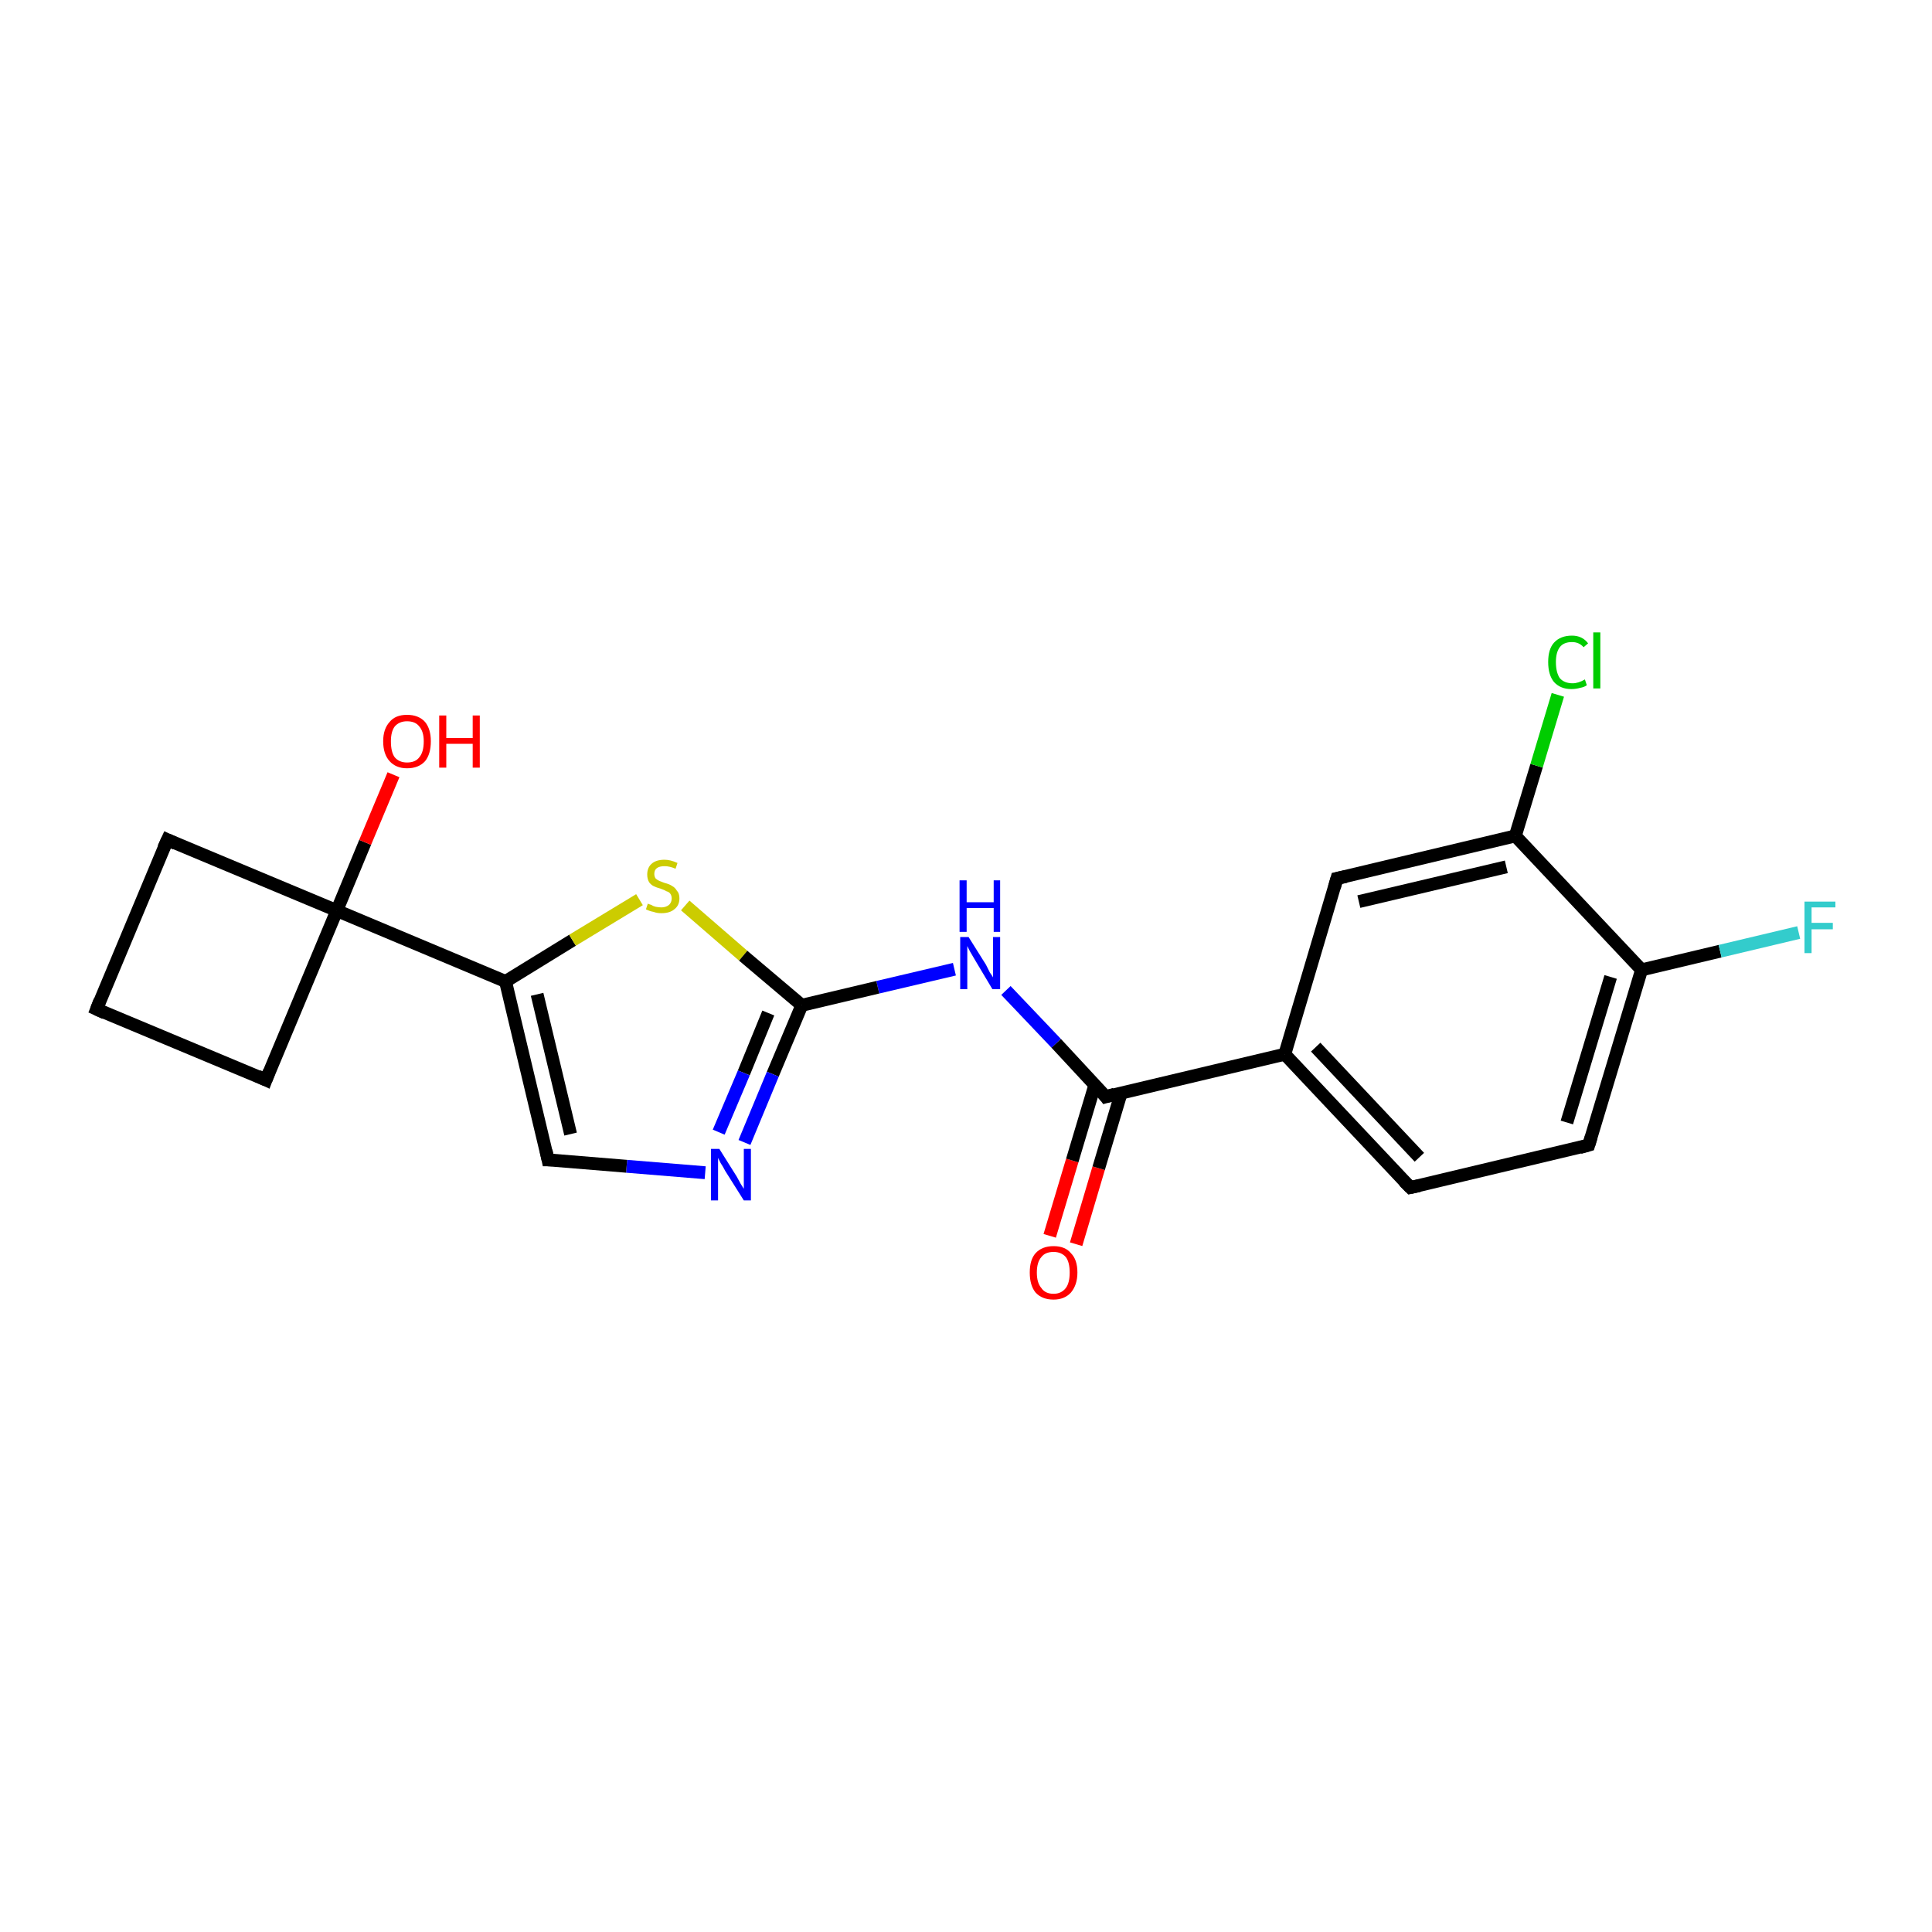 <?xml version='1.0' encoding='iso-8859-1'?>
<svg version='1.1' baseProfile='full'
              xmlns='http://www.w3.org/2000/svg'
                      xmlns:rdkit='http://www.rdkit.org/xml'
                      xmlns:xlink='http://www.w3.org/1999/xlink'
                  xml:space='preserve'
width='300px' height='300px' viewBox='0 0 300 300'>
<!-- END OF HEADER -->
<rect style='opacity:1.0;fill:#FFFFFF;stroke:none' width='300.0' height='300.0' x='0.0' y='0.0'> </rect>
<path class='bond-0 atom-0 atom-1' d='M 163.0,191.9 L 166.5,180.2' style='fill:none;fill-rule:evenodd;stroke:#FF0000;stroke-width:2.0px;stroke-linecap:butt;stroke-linejoin:miter;stroke-opacity:1' />
<path class='bond-0 atom-0 atom-1' d='M 166.5,180.2 L 170.0,168.5' style='fill:none;fill-rule:evenodd;stroke:#000000;stroke-width:2.0px;stroke-linecap:butt;stroke-linejoin:miter;stroke-opacity:1' />
<path class='bond-0 atom-0 atom-1' d='M 167.1,193.2 L 170.6,181.4' style='fill:none;fill-rule:evenodd;stroke:#FF0000;stroke-width:2.0px;stroke-linecap:butt;stroke-linejoin:miter;stroke-opacity:1' />
<path class='bond-0 atom-0 atom-1' d='M 170.6,181.4 L 174.1,169.7' style='fill:none;fill-rule:evenodd;stroke:#000000;stroke-width:2.0px;stroke-linecap:butt;stroke-linejoin:miter;stroke-opacity:1' />
<path class='bond-1 atom-1 atom-2' d='M 171.7,170.3 L 164.0,162.0' style='fill:none;fill-rule:evenodd;stroke:#000000;stroke-width:2.0px;stroke-linecap:butt;stroke-linejoin:miter;stroke-opacity:1' />
<path class='bond-1 atom-1 atom-2' d='M 164.0,162.0 L 156.2,153.8' style='fill:none;fill-rule:evenodd;stroke:#0000FF;stroke-width:2.0px;stroke-linecap:butt;stroke-linejoin:miter;stroke-opacity:1' />
<path class='bond-2 atom-2 atom-3' d='M 148.2,150.5 L 136.3,153.3' style='fill:none;fill-rule:evenodd;stroke:#0000FF;stroke-width:2.0px;stroke-linecap:butt;stroke-linejoin:miter;stroke-opacity:1' />
<path class='bond-2 atom-2 atom-3' d='M 136.3,153.3 L 124.5,156.1' style='fill:none;fill-rule:evenodd;stroke:#000000;stroke-width:2.0px;stroke-linecap:butt;stroke-linejoin:miter;stroke-opacity:1' />
<path class='bond-3 atom-3 atom-4' d='M 124.5,156.1 L 120.0,166.8' style='fill:none;fill-rule:evenodd;stroke:#000000;stroke-width:2.0px;stroke-linecap:butt;stroke-linejoin:miter;stroke-opacity:1' />
<path class='bond-3 atom-3 atom-4' d='M 120.0,166.8 L 115.6,177.4' style='fill:none;fill-rule:evenodd;stroke:#0000FF;stroke-width:2.0px;stroke-linecap:butt;stroke-linejoin:miter;stroke-opacity:1' />
<path class='bond-3 atom-3 atom-4' d='M 119.3,157.3 L 115.5,166.6' style='fill:none;fill-rule:evenodd;stroke:#000000;stroke-width:2.0px;stroke-linecap:butt;stroke-linejoin:miter;stroke-opacity:1' />
<path class='bond-3 atom-3 atom-4' d='M 115.5,166.6 L 111.6,175.8' style='fill:none;fill-rule:evenodd;stroke:#0000FF;stroke-width:2.0px;stroke-linecap:butt;stroke-linejoin:miter;stroke-opacity:1' />
<path class='bond-4 atom-4 atom-5' d='M 109.5,182.1 L 97.3,181.1' style='fill:none;fill-rule:evenodd;stroke:#0000FF;stroke-width:2.0px;stroke-linecap:butt;stroke-linejoin:miter;stroke-opacity:1' />
<path class='bond-4 atom-4 atom-5' d='M 97.3,181.1 L 85.1,180.1' style='fill:none;fill-rule:evenodd;stroke:#000000;stroke-width:2.0px;stroke-linecap:butt;stroke-linejoin:miter;stroke-opacity:1' />
<path class='bond-5 atom-5 atom-6' d='M 85.1,180.1 L 78.5,152.4' style='fill:none;fill-rule:evenodd;stroke:#000000;stroke-width:2.0px;stroke-linecap:butt;stroke-linejoin:miter;stroke-opacity:1' />
<path class='bond-5 atom-5 atom-6' d='M 88.6,176.1 L 83.4,154.4' style='fill:none;fill-rule:evenodd;stroke:#000000;stroke-width:2.0px;stroke-linecap:butt;stroke-linejoin:miter;stroke-opacity:1' />
<path class='bond-6 atom-6 atom-7' d='M 78.5,152.4 L 52.3,141.4' style='fill:none;fill-rule:evenodd;stroke:#000000;stroke-width:2.0px;stroke-linecap:butt;stroke-linejoin:miter;stroke-opacity:1' />
<path class='bond-7 atom-7 atom-8' d='M 52.3,141.4 L 56.7,130.8' style='fill:none;fill-rule:evenodd;stroke:#000000;stroke-width:2.0px;stroke-linecap:butt;stroke-linejoin:miter;stroke-opacity:1' />
<path class='bond-7 atom-7 atom-8' d='M 56.7,130.8 L 61.1,120.3' style='fill:none;fill-rule:evenodd;stroke:#FF0000;stroke-width:2.0px;stroke-linecap:butt;stroke-linejoin:miter;stroke-opacity:1' />
<path class='bond-8 atom-7 atom-9' d='M 52.3,141.4 L 41.3,167.7' style='fill:none;fill-rule:evenodd;stroke:#000000;stroke-width:2.0px;stroke-linecap:butt;stroke-linejoin:miter;stroke-opacity:1' />
<path class='bond-9 atom-9 atom-10' d='M 41.3,167.7 L 15.0,156.7' style='fill:none;fill-rule:evenodd;stroke:#000000;stroke-width:2.0px;stroke-linecap:butt;stroke-linejoin:miter;stroke-opacity:1' />
<path class='bond-10 atom-10 atom-11' d='M 15.0,156.7 L 26.0,130.4' style='fill:none;fill-rule:evenodd;stroke:#000000;stroke-width:2.0px;stroke-linecap:butt;stroke-linejoin:miter;stroke-opacity:1' />
<path class='bond-11 atom-6 atom-12' d='M 78.5,152.4 L 88.9,146.0' style='fill:none;fill-rule:evenodd;stroke:#000000;stroke-width:2.0px;stroke-linecap:butt;stroke-linejoin:miter;stroke-opacity:1' />
<path class='bond-11 atom-6 atom-12' d='M 88.9,146.0 L 99.3,139.7' style='fill:none;fill-rule:evenodd;stroke:#CCCC00;stroke-width:2.0px;stroke-linecap:butt;stroke-linejoin:miter;stroke-opacity:1' />
<path class='bond-12 atom-1 atom-13' d='M 171.7,170.3 L 199.5,163.7' style='fill:none;fill-rule:evenodd;stroke:#000000;stroke-width:2.0px;stroke-linecap:butt;stroke-linejoin:miter;stroke-opacity:1' />
<path class='bond-13 atom-13 atom-14' d='M 199.5,163.7 L 219.0,184.4' style='fill:none;fill-rule:evenodd;stroke:#000000;stroke-width:2.0px;stroke-linecap:butt;stroke-linejoin:miter;stroke-opacity:1' />
<path class='bond-13 atom-13 atom-14' d='M 204.3,162.6 L 220.4,179.7' style='fill:none;fill-rule:evenodd;stroke:#000000;stroke-width:2.0px;stroke-linecap:butt;stroke-linejoin:miter;stroke-opacity:1' />
<path class='bond-14 atom-14 atom-15' d='M 219.0,184.4 L 246.7,177.8' style='fill:none;fill-rule:evenodd;stroke:#000000;stroke-width:2.0px;stroke-linecap:butt;stroke-linejoin:miter;stroke-opacity:1' />
<path class='bond-15 atom-15 atom-16' d='M 246.7,177.8 L 254.9,150.6' style='fill:none;fill-rule:evenodd;stroke:#000000;stroke-width:2.0px;stroke-linecap:butt;stroke-linejoin:miter;stroke-opacity:1' />
<path class='bond-15 atom-15 atom-16' d='M 243.3,174.3 L 250.1,151.7' style='fill:none;fill-rule:evenodd;stroke:#000000;stroke-width:2.0px;stroke-linecap:butt;stroke-linejoin:miter;stroke-opacity:1' />
<path class='bond-16 atom-16 atom-17' d='M 254.9,150.6 L 267.1,147.7' style='fill:none;fill-rule:evenodd;stroke:#000000;stroke-width:2.0px;stroke-linecap:butt;stroke-linejoin:miter;stroke-opacity:1' />
<path class='bond-16 atom-16 atom-17' d='M 267.1,147.7 L 279.3,144.8' style='fill:none;fill-rule:evenodd;stroke:#33CCCC;stroke-width:2.0px;stroke-linecap:butt;stroke-linejoin:miter;stroke-opacity:1' />
<path class='bond-17 atom-16 atom-18' d='M 254.9,150.6 L 235.3,129.8' style='fill:none;fill-rule:evenodd;stroke:#000000;stroke-width:2.0px;stroke-linecap:butt;stroke-linejoin:miter;stroke-opacity:1' />
<path class='bond-18 atom-18 atom-19' d='M 235.3,129.8 L 238.6,118.9' style='fill:none;fill-rule:evenodd;stroke:#000000;stroke-width:2.0px;stroke-linecap:butt;stroke-linejoin:miter;stroke-opacity:1' />
<path class='bond-18 atom-18 atom-19' d='M 238.6,118.9 L 241.9,107.9' style='fill:none;fill-rule:evenodd;stroke:#00CC00;stroke-width:2.0px;stroke-linecap:butt;stroke-linejoin:miter;stroke-opacity:1' />
<path class='bond-19 atom-18 atom-20' d='M 235.3,129.8 L 207.6,136.4' style='fill:none;fill-rule:evenodd;stroke:#000000;stroke-width:2.0px;stroke-linecap:butt;stroke-linejoin:miter;stroke-opacity:1' />
<path class='bond-19 atom-18 atom-20' d='M 233.9,134.6 L 211.0,140.0' style='fill:none;fill-rule:evenodd;stroke:#000000;stroke-width:2.0px;stroke-linecap:butt;stroke-linejoin:miter;stroke-opacity:1' />
<path class='bond-20 atom-12 atom-3' d='M 106.4,140.6 L 115.4,148.4' style='fill:none;fill-rule:evenodd;stroke:#CCCC00;stroke-width:2.0px;stroke-linecap:butt;stroke-linejoin:miter;stroke-opacity:1' />
<path class='bond-20 atom-12 atom-3' d='M 115.4,148.4 L 124.5,156.1' style='fill:none;fill-rule:evenodd;stroke:#000000;stroke-width:2.0px;stroke-linecap:butt;stroke-linejoin:miter;stroke-opacity:1' />
<path class='bond-21 atom-20 atom-13' d='M 207.6,136.4 L 199.5,163.7' style='fill:none;fill-rule:evenodd;stroke:#000000;stroke-width:2.0px;stroke-linecap:butt;stroke-linejoin:miter;stroke-opacity:1' />
<path class='bond-22 atom-11 atom-7' d='M 26.0,130.4 L 52.3,141.4' style='fill:none;fill-rule:evenodd;stroke:#000000;stroke-width:2.0px;stroke-linecap:butt;stroke-linejoin:miter;stroke-opacity:1' />
<path d='M 171.4,169.9 L 171.7,170.3 L 173.1,169.9' style='fill:none;stroke:#000000;stroke-width:2.0px;stroke-linecap:butt;stroke-linejoin:miter;stroke-miterlimit:10;stroke-opacity:1;' />
<path d='M 85.7,180.1 L 85.1,180.1 L 84.8,178.7' style='fill:none;stroke:#000000;stroke-width:2.0px;stroke-linecap:butt;stroke-linejoin:miter;stroke-miterlimit:10;stroke-opacity:1;' />
<path d='M 41.8,166.4 L 41.3,167.7 L 40.0,167.1' style='fill:none;stroke:#000000;stroke-width:2.0px;stroke-linecap:butt;stroke-linejoin:miter;stroke-miterlimit:10;stroke-opacity:1;' />
<path d='M 16.3,157.3 L 15.0,156.7 L 15.5,155.4' style='fill:none;stroke:#000000;stroke-width:2.0px;stroke-linecap:butt;stroke-linejoin:miter;stroke-miterlimit:10;stroke-opacity:1;' />
<path d='M 25.4,131.7 L 26.0,130.4 L 27.3,131.0' style='fill:none;stroke:#000000;stroke-width:2.0px;stroke-linecap:butt;stroke-linejoin:miter;stroke-miterlimit:10;stroke-opacity:1;' />
<path d='M 218.0,183.4 L 219.0,184.4 L 220.4,184.1' style='fill:none;stroke:#000000;stroke-width:2.0px;stroke-linecap:butt;stroke-linejoin:miter;stroke-miterlimit:10;stroke-opacity:1;' />
<path d='M 245.3,178.2 L 246.7,177.8 L 247.1,176.5' style='fill:none;stroke:#000000;stroke-width:2.0px;stroke-linecap:butt;stroke-linejoin:miter;stroke-miterlimit:10;stroke-opacity:1;' />
<path d='M 209.0,136.1 L 207.6,136.4 L 207.2,137.8' style='fill:none;stroke:#000000;stroke-width:2.0px;stroke-linecap:butt;stroke-linejoin:miter;stroke-miterlimit:10;stroke-opacity:1;' />
<path class='atom-0' d='M 159.9 197.6
Q 159.9 195.6, 160.8 194.6
Q 161.8 193.5, 163.6 193.5
Q 165.4 193.5, 166.3 194.6
Q 167.3 195.6, 167.3 197.6
Q 167.3 199.5, 166.3 200.7
Q 165.3 201.8, 163.6 201.8
Q 161.8 201.8, 160.8 200.7
Q 159.9 199.6, 159.9 197.6
M 163.6 200.9
Q 164.8 200.9, 165.5 200.0
Q 166.1 199.2, 166.1 197.6
Q 166.1 196.0, 165.5 195.2
Q 164.8 194.4, 163.6 194.4
Q 162.3 194.4, 161.7 195.2
Q 161.0 196.0, 161.0 197.6
Q 161.0 199.2, 161.7 200.0
Q 162.3 200.9, 163.6 200.9
' fill='#FF0000'/>
<path class='atom-2' d='M 150.4 145.5
L 153.1 149.8
Q 153.3 150.2, 153.7 151.0
Q 154.2 151.7, 154.2 151.8
L 154.2 145.5
L 155.3 145.5
L 155.3 153.6
L 154.1 153.6
L 151.3 148.9
Q 151.0 148.4, 150.6 147.7
Q 150.3 147.1, 150.2 146.9
L 150.2 153.6
L 149.1 153.6
L 149.1 145.5
L 150.4 145.5
' fill='#0000FF'/>
<path class='atom-2' d='M 149.0 136.7
L 150.1 136.7
L 150.1 140.1
L 154.3 140.1
L 154.3 136.7
L 155.3 136.7
L 155.3 144.7
L 154.3 144.7
L 154.3 141.0
L 150.1 141.0
L 150.1 144.7
L 149.0 144.7
L 149.0 136.7
' fill='#0000FF'/>
<path class='atom-4' d='M 111.7 178.4
L 114.4 182.7
Q 114.6 183.1, 115.0 183.8
Q 115.5 184.6, 115.5 184.6
L 115.5 178.4
L 116.6 178.4
L 116.6 186.4
L 115.5 186.4
L 112.6 181.8
Q 112.3 181.2, 111.9 180.6
Q 111.6 180.0, 111.5 179.8
L 111.5 186.4
L 110.4 186.4
L 110.4 178.4
L 111.7 178.4
' fill='#0000FF'/>
<path class='atom-8' d='M 59.5 115.1
Q 59.5 113.2, 60.5 112.1
Q 61.4 111.0, 63.2 111.0
Q 65.0 111.0, 66.0 112.1
Q 66.9 113.2, 66.9 115.1
Q 66.9 117.1, 66.0 118.2
Q 65.0 119.3, 63.2 119.3
Q 61.5 119.3, 60.5 118.2
Q 59.5 117.1, 59.5 115.1
M 63.2 118.4
Q 64.5 118.4, 65.1 117.6
Q 65.8 116.8, 65.8 115.1
Q 65.8 113.6, 65.1 112.8
Q 64.5 112.0, 63.2 112.0
Q 62.0 112.0, 61.3 112.8
Q 60.7 113.6, 60.7 115.1
Q 60.7 116.8, 61.3 117.6
Q 62.0 118.4, 63.2 118.4
' fill='#FF0000'/>
<path class='atom-8' d='M 68.2 111.1
L 69.3 111.1
L 69.3 114.6
L 73.4 114.6
L 73.4 111.1
L 74.5 111.1
L 74.5 119.2
L 73.4 119.2
L 73.4 115.5
L 69.3 115.5
L 69.3 119.2
L 68.2 119.2
L 68.2 111.1
' fill='#FF0000'/>
<path class='atom-12' d='M 100.6 140.3
Q 100.7 140.4, 101.1 140.5
Q 101.4 140.7, 101.8 140.8
Q 102.3 140.9, 102.7 140.9
Q 103.4 140.9, 103.9 140.5
Q 104.3 140.1, 104.3 139.5
Q 104.3 139.1, 104.1 138.8
Q 103.9 138.5, 103.5 138.4
Q 103.2 138.2, 102.6 138.0
Q 101.9 137.8, 101.5 137.6
Q 101.1 137.4, 100.8 137.0
Q 100.5 136.5, 100.5 135.8
Q 100.5 134.8, 101.1 134.2
Q 101.8 133.5, 103.2 133.5
Q 104.1 133.5, 105.2 134.0
L 104.9 134.9
Q 104.0 134.5, 103.2 134.5
Q 102.4 134.5, 102.0 134.8
Q 101.6 135.1, 101.6 135.7
Q 101.6 136.1, 101.8 136.4
Q 102.0 136.6, 102.4 136.8
Q 102.7 136.9, 103.2 137.1
Q 104.0 137.3, 104.4 137.6
Q 104.8 137.8, 105.1 138.3
Q 105.5 138.7, 105.5 139.5
Q 105.5 140.6, 104.7 141.2
Q 104.0 141.8, 102.7 141.8
Q 102.0 141.8, 101.5 141.6
Q 100.9 141.5, 100.3 141.2
L 100.6 140.3
' fill='#CCCC00'/>
<path class='atom-17' d='M 280.2 140.0
L 285.0 140.0
L 285.0 140.9
L 281.3 140.9
L 281.3 143.3
L 284.6 143.3
L 284.6 144.3
L 281.3 144.3
L 281.3 148.0
L 280.2 148.0
L 280.2 140.0
' fill='#33CCCC'/>
<path class='atom-19' d='M 240.4 102.8
Q 240.4 100.8, 241.3 99.8
Q 242.3 98.7, 244.1 98.7
Q 245.7 98.7, 246.6 99.9
L 245.9 100.5
Q 245.2 99.7, 244.1 99.7
Q 242.8 99.7, 242.2 100.5
Q 241.6 101.3, 241.6 102.8
Q 241.6 104.4, 242.2 105.3
Q 242.9 106.1, 244.2 106.1
Q 245.1 106.1, 246.1 105.5
L 246.4 106.4
Q 246.0 106.7, 245.4 106.8
Q 244.7 107.0, 244.0 107.0
Q 242.3 107.0, 241.3 105.9
Q 240.4 104.8, 240.4 102.8
' fill='#00CC00'/>
<path class='atom-19' d='M 247.4 98.2
L 248.5 98.2
L 248.5 106.9
L 247.4 106.9
L 247.4 98.2
' fill='#00CC00'/>
</svg>
